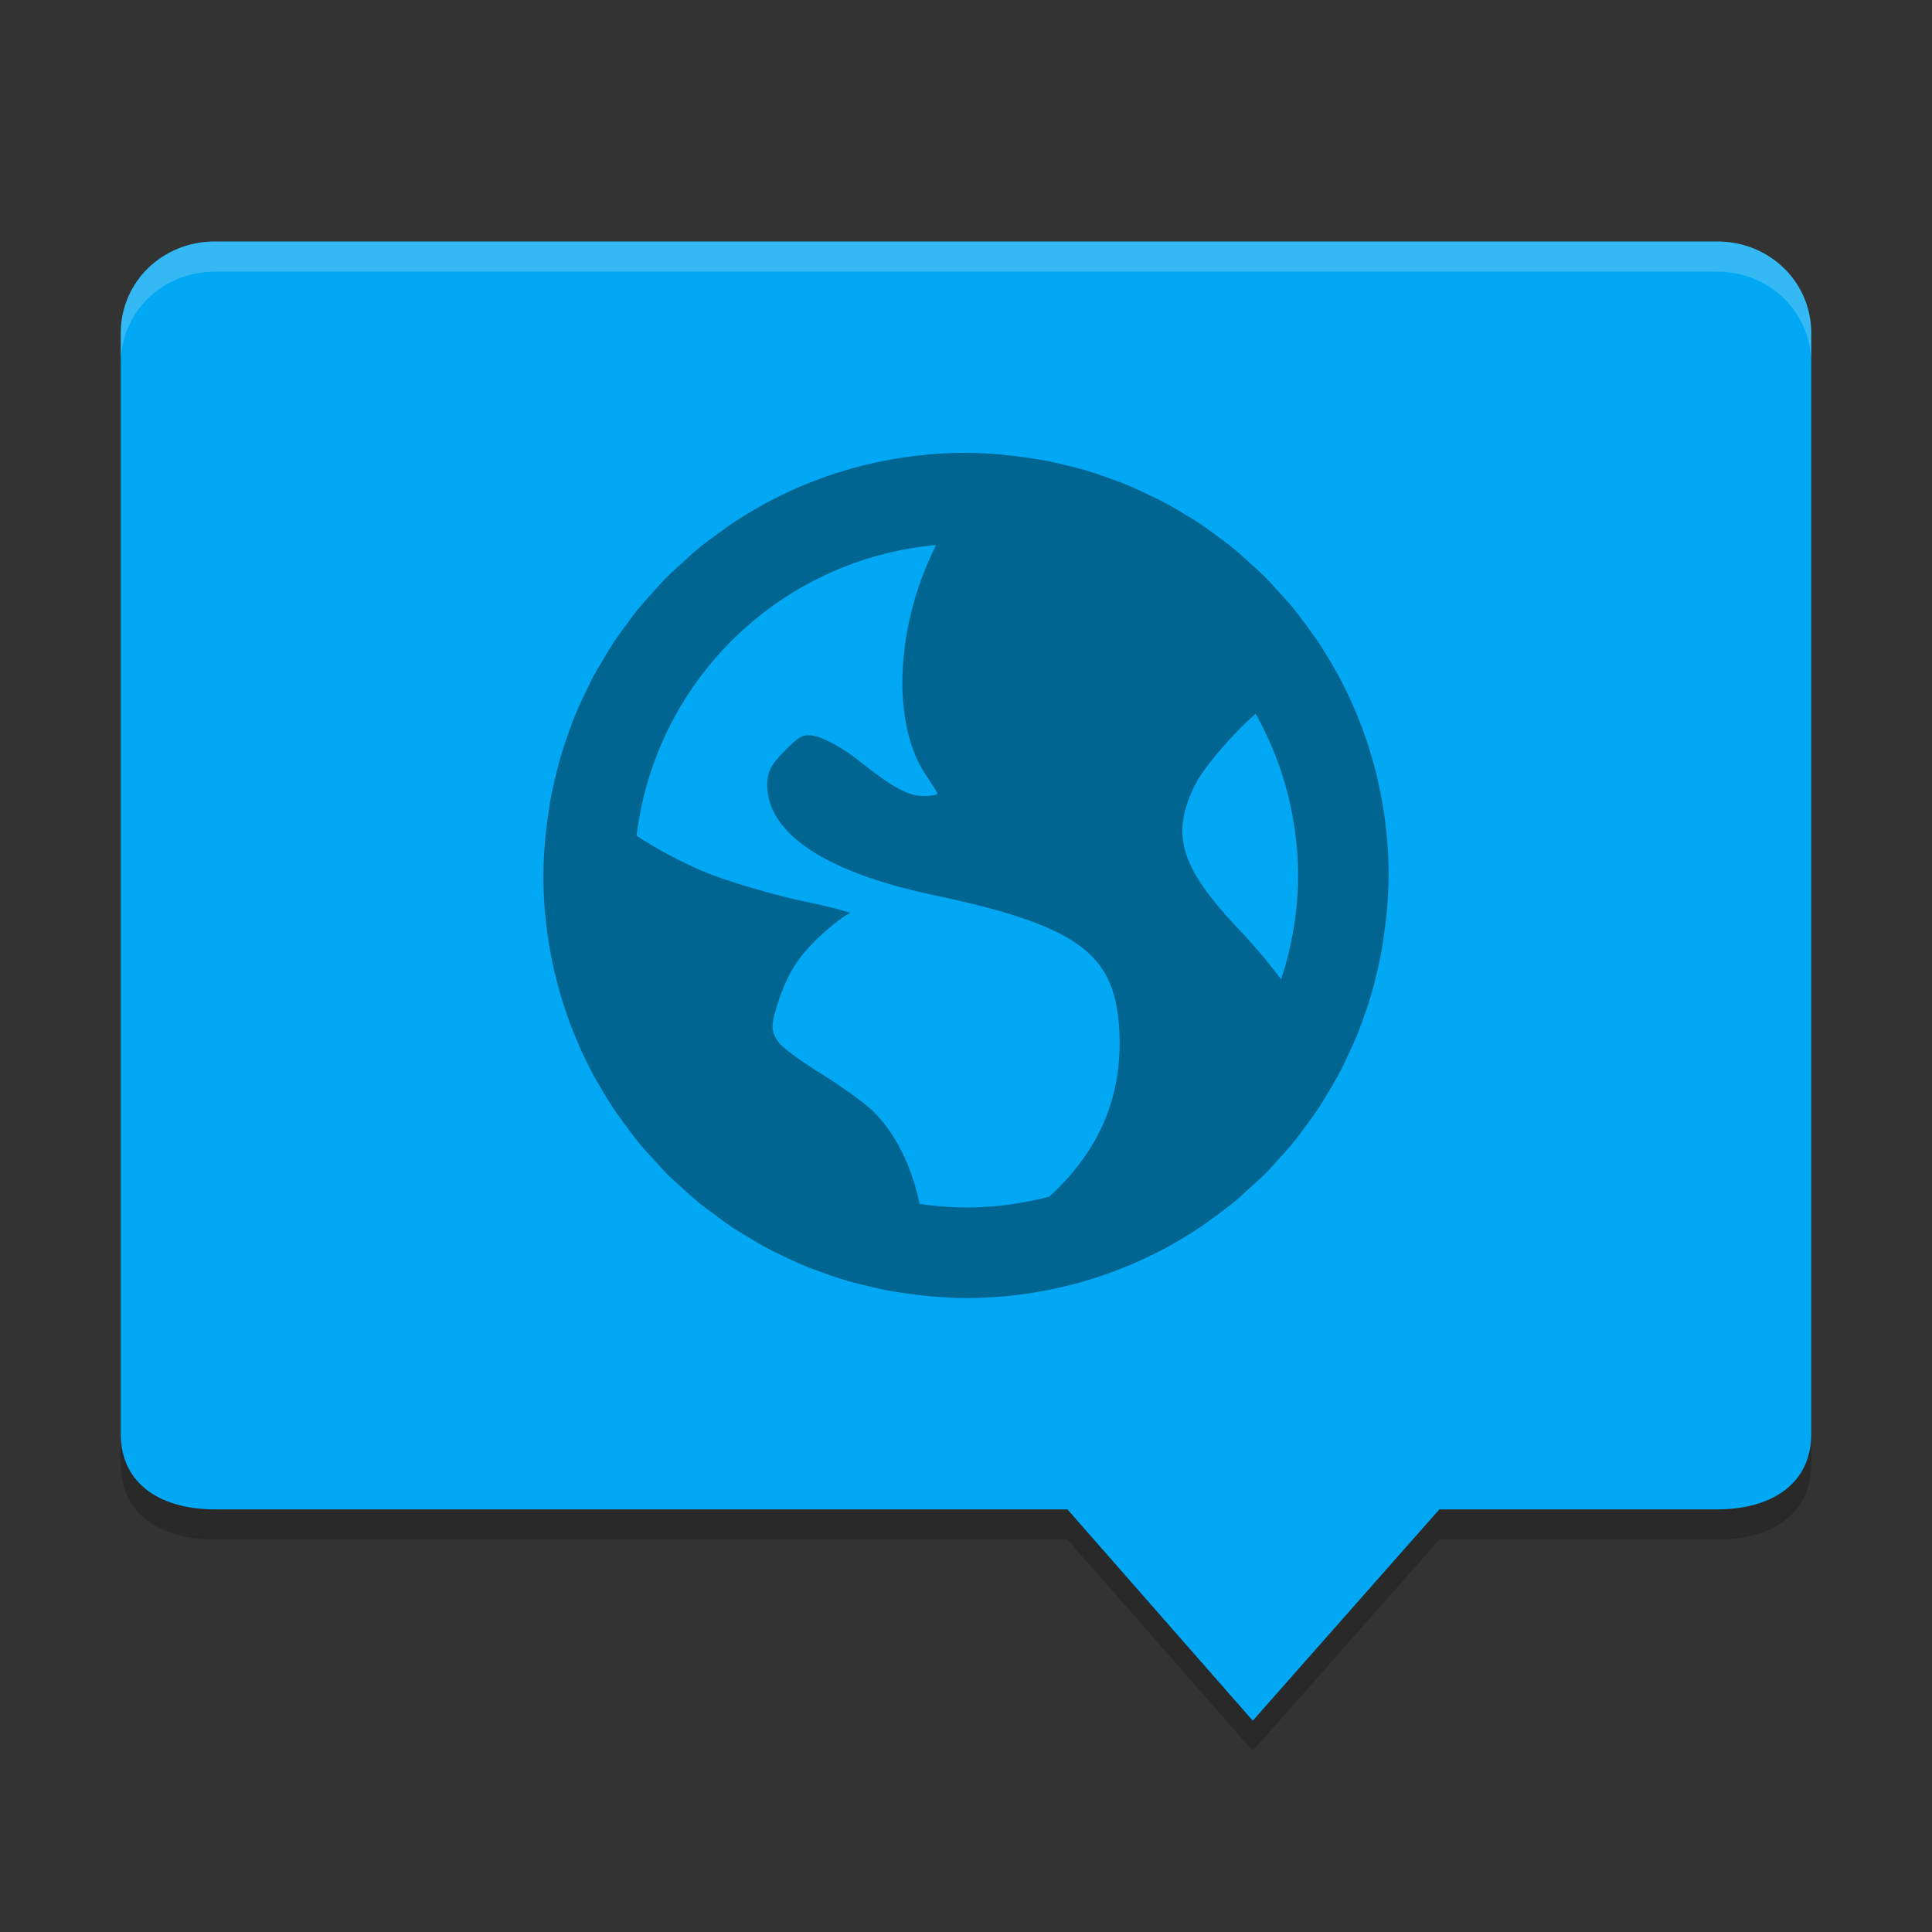 <svg xmlns="http://www.w3.org/2000/svg" width="64" height="64" version="1">
 <rect width="100%" height="100%" fill="#333333" stroke="none"/>
 <path style="opacity:0.2" d="M 7.111,9 C 5.387,9 4,10.333 4,12.039 L 4,48.5 C 4,50.207 5.387,50.999 7.111,51 l 28.249,0 6.14,7 6.181,-7 9.21,0 C 58.613,51 60,50.207 60,48.5 L 60,12.039 C 60,10.333 58.613,9 56.889,9 Z"/>
 <path style="fill:#02a8f3" d="M 7.111,8 C 5.387,8 4,9.333 4,11.039 L 4,47.5 C 4,49.207 5.387,49.999 7.111,50 l 28.249,0 6.14,7 6.181,-7 9.21,0 C 58.613,50 60,49.207 60,47.5 L 60,11.039 C 60,9.333 58.613,8 56.889,8 Z"/>
 <path style="fill:#ffffff;opacity:0.2" d="M 7.111 8 C 5.388 8 4 9.333 4 11.039 L 4 12.039 C 4 10.333 5.388 9 7.111 9 L 56.889 9 C 58.614 9 60 10.333 60 12.039 L 60 11.039 C 60 9.333 58.614 8 56.889 8 L 7.111 8 z"/>
 <path style="opacity:0.4" d="M 32 15 A 14 14 0 0 0 30.602 15.07 C 30.601 15.07 30.6 15.07 30.6 15.07 C 30.132 15.117 29.671 15.188 29.219 15.279 C 27.822 15.561 26.501 16.048 25.289 16.711 A 14 14 0 0 0 25.248 16.738 C 24.858 16.953 24.479 17.185 24.113 17.436 A 14 14 0 0 0 23.902 17.592 C 23.604 17.804 23.31 18.022 23.029 18.256 A 14 14 0 0 0 22.68 18.574 C 22.455 18.775 22.23 18.973 22.02 19.188 A 14 14 0 0 0 21.66 19.584 C 21.474 19.788 21.289 19.991 21.115 20.205 A 14 14 0 0 0 20.771 20.664 C 20.609 20.882 20.446 21.099 20.297 21.326 A 14 14 0 0 0 20.027 21.77 C 19.874 22.023 19.723 22.277 19.586 22.541 A 14 14 0 0 0 19.393 22.943 C 19.257 23.225 19.125 23.509 19.008 23.801 A 14 14 0 0 0 18.85 24.234 C 18.746 24.521 18.646 24.808 18.561 25.104 A 14 14 0 0 0 18.428 25.621 C 18.362 25.887 18.299 26.153 18.248 26.424 A 14 14 0 0 0 18.15 27.062 C 18.116 27.307 18.082 27.551 18.061 27.799 A 14 14 0 0 0 18 29 A 14 14 0 0 0 18.07 30.4 C 18.117 30.868 18.188 31.329 18.279 31.781 C 18.561 33.178 19.048 34.499 19.711 35.711 A 14 14 0 0 0 19.738 35.752 C 19.953 36.142 20.185 36.521 20.436 36.887 A 14 14 0 0 0 20.592 37.098 C 20.804 37.396 21.022 37.69 21.256 37.971 A 14 14 0 0 0 21.574 38.32 C 21.775 38.545 21.973 38.77 22.188 38.98 A 14 14 0 0 0 22.584 39.34 C 22.788 39.526 22.991 39.711 23.205 39.885 A 14 14 0 0 0 23.664 40.229 C 23.882 40.391 24.099 40.554 24.326 40.703 A 14 14 0 0 0 24.77 40.973 C 25.023 41.126 25.277 41.277 25.541 41.414 A 14 14 0 0 0 25.943 41.607 C 26.225 41.743 26.509 41.875 26.801 41.992 A 14 14 0 0 0 27.234 42.15 C 27.521 42.254 27.808 42.354 28.104 42.439 A 14 14 0 0 0 28.621 42.572 C 28.887 42.638 29.153 42.701 29.424 42.752 A 14 14 0 0 0 30.062 42.85 C 30.307 42.884 30.551 42.918 30.799 42.939 A 14 14 0 0 0 32 43 C 32.472 43 32.938 42.975 33.398 42.93 A 14 14 0 0 0 33.4 42.93 C 33.868 42.883 34.329 42.812 34.781 42.721 C 36.178 42.439 37.499 41.952 38.711 41.289 C 38.712 41.289 38.712 41.288 38.713 41.287 A 14 14 0 0 0 38.752 41.262 C 39.142 41.047 39.521 40.815 39.887 40.564 A 14 14 0 0 0 40.098 40.408 C 40.396 40.196 40.69 39.978 40.971 39.744 A 14 14 0 0 0 41.32 39.426 C 41.545 39.225 41.77 39.027 41.98 38.812 A 14 14 0 0 0 42.34 38.416 C 42.526 38.212 42.711 38.009 42.885 37.795 A 14 14 0 0 0 43.229 37.336 C 43.391 37.118 43.554 36.901 43.703 36.674 A 14 14 0 0 0 43.973 36.23 C 44.126 35.977 44.277 35.723 44.414 35.459 A 14 14 0 0 0 44.607 35.057 C 44.743 34.775 44.875 34.491 44.992 34.199 A 14 14 0 0 0 45.15 33.766 C 45.254 33.479 45.354 33.192 45.439 32.896 A 14 14 0 0 0 45.572 32.379 C 45.638 32.113 45.701 31.847 45.752 31.576 A 14 14 0 0 0 45.85 30.938 C 45.884 30.693 45.918 30.449 45.939 30.201 A 14 14 0 0 0 46 29 C 46 28.528 45.975 28.062 45.93 27.602 A 14 14 0 0 0 45.93 27.6 C 45.883 27.132 45.812 26.671 45.721 26.219 C 45.439 24.822 44.952 23.501 44.289 22.289 C 44.289 22.288 44.288 22.288 44.287 22.287 A 14 14 0 0 0 44.262 22.248 C 44.047 21.858 43.815 21.479 43.564 21.113 A 14 14 0 0 0 43.408 20.902 C 43.196 20.604 42.978 20.31 42.744 20.029 A 14 14 0 0 0 42.426 19.68 C 42.225 19.455 42.027 19.23 41.812 19.02 A 14 14 0 0 0 41.416 18.66 C 41.212 18.474 41.009 18.289 40.795 18.115 A 14 14 0 0 0 40.336 17.771 C 40.118 17.609 39.901 17.446 39.674 17.297 A 14 14 0 0 0 39.23 17.027 C 38.977 16.874 38.723 16.723 38.459 16.586 A 14 14 0 0 0 38.057 16.393 C 37.775 16.257 37.491 16.125 37.199 16.008 A 14 14 0 0 0 36.766 15.85 C 36.479 15.746 36.192 15.646 35.896 15.561 A 14 14 0 0 0 35.379 15.428 C 35.113 15.362 34.847 15.299 34.576 15.248 A 14 14 0 0 0 33.938 15.15 C 33.693 15.116 33.449 15.082 33.201 15.061 A 14 14 0 0 0 32 15 z M 31.004 18.055 C 30.953 18.168 30.899 18.283 30.828 18.438 C 29.643 21.027 29.576 24.063 30.676 25.684 C 30.875 25.977 31.055 26.257 31.055 26.293 C 31.055 26.329 30.84 26.367 30.598 26.367 C 30.028 26.367 29.489 26.021 28.387 25.148 C 27.897 24.761 27.262 24.436 27.016 24.387 C 26.628 24.309 26.524 24.343 26.023 24.844 C 25.557 25.31 25.414 25.562 25.414 25.988 C 25.414 27.606 27.333 28.888 30.902 29.645 C 35.749 30.672 36.944 31.596 37.078 34.145 C 37.192 36.317 36.42 38.119 34.758 39.641 A 11 11 0 0 1 32 40 A 11 11 0 0 1 30.459 39.879 C 30.215 38.659 29.661 37.528 28.922 36.812 C 28.651 36.55 27.891 35.995 27.242 35.594 C 26.593 35.192 25.939 34.726 25.793 34.527 C 25.551 34.197 25.533 33.993 25.719 33.383 C 26.057 32.268 26.459 31.646 27.242 30.941 C 27.653 30.572 28.065 30.265 28.156 30.258 C 28.247 30.25 27.635 30.064 26.711 29.875 C 25.787 29.686 24.433 29.288 23.734 29.035 C 22.893 28.731 21.883 28.206 21.088 27.684 A 11 11 0 0 1 31.004 18.055 z M 41.596 23.648 A 11 11 0 0 1 43 29 A 11 11 0 0 1 42.438 32.441 C 42.068 31.945 41.553 31.327 41.043 30.789 C 39.081 28.719 38.772 27.641 39.594 25.988 C 39.901 25.37 40.972 24.173 41.596 23.648 z"/>
</svg>
